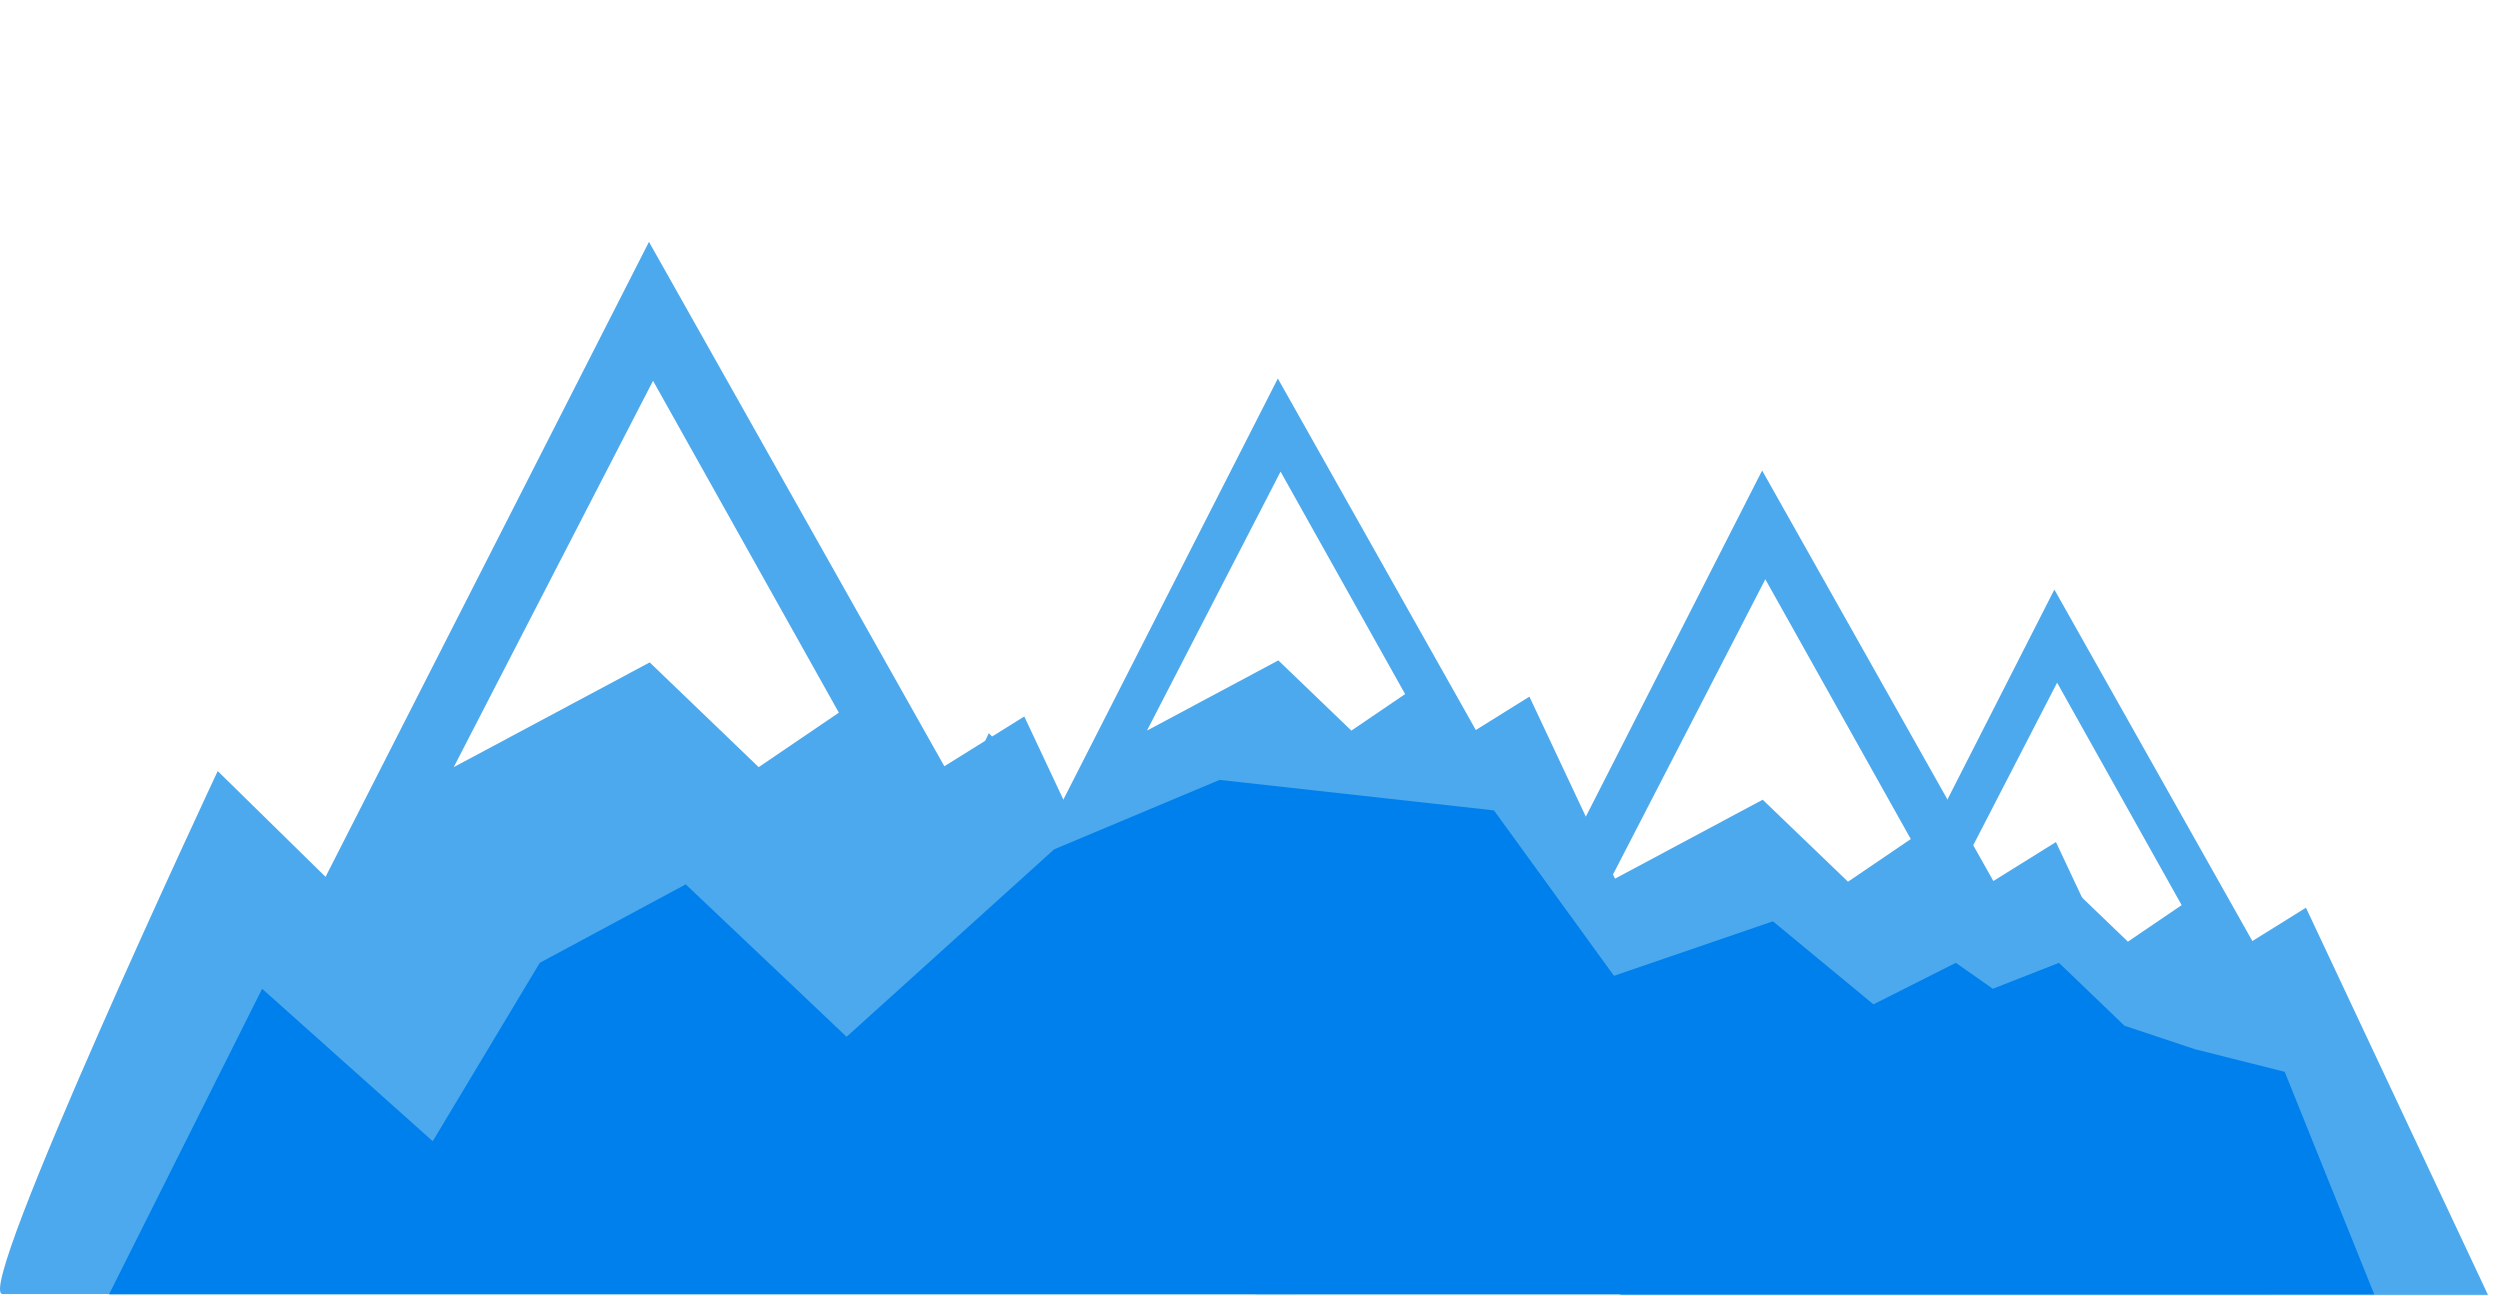 <svg width="1447" height="750" viewBox="0 0 1447 750" fill="none" xmlns="http://www.w3.org/2000/svg">
<g clip-path="url(#clip0_329_639)">
<path fill-rule="evenodd" clip-rule="evenodd" d="M1189.07 341.238L1063.59 587.592L1021.75 546.544C1021.75 546.544 926.658 749.451 938.269 749.451H1440V749.388L1334.68 525.373L1303.67 544.682L1189.07 341.238ZM1113.32 545.029L1190.65 395.128L1262.74 523.89L1231.63 545.029L1189.36 504.391L1113.32 545.029Z" fill="#4CA9EE"/>
<path fill-rule="evenodd" clip-rule="evenodd" d="M739.612 219.085L614.131 465.439L572.294 424.391C572.294 424.391 477.198 627.298 488.809 627.298H990.54V627.235L885.222 403.22L854.207 422.529L739.612 219.085ZM663.857 422.876L741.189 272.975L813.284 401.737L782.175 422.876L739.896 382.238L663.857 422.876Z" fill="#4CA9EE"/>
<path fill-rule="evenodd" clip-rule="evenodd" d="M1019.92 272.332L873.377 560.045L824.516 512.105C824.516 512.105 713.455 749.077 727.015 749.077H1312.98V749.003L1189.98 487.379L1153.76 509.931L1019.92 272.332ZM931.45 510.336L1021.77 335.269L1105.96 485.648L1069.63 510.336L1020.25 462.875L931.45 510.336Z" fill="#4CA9EE"/>
<path fill-rule="evenodd" clip-rule="evenodd" d="M375.625 140L188.428 507.522L126.013 446.284C126.013 446.284 -15.855 748.991 1.466 748.991H749.973V748.897L592.853 414.7L546.584 443.507L375.625 140ZM262.61 444.024L377.979 220.395L485.534 412.488L439.123 444.024L376.049 383.398L262.61 444.024Z" fill="#4CA9EE"/>
<path d="M151.722 572.304L250.467 660.536L312.417 557.286L396.894 511.856L490.006 600.088L610.152 491.581L705.893 451.408L864.71 469.054L934.169 564.795L1026.16 533.256L1084.35 581.315L1132.03 557.286L1153.43 572.304L1191.73 557.286L1229.65 593.705L1270.2 607.221L1322.39 620.362L1374.2 749.143L63.116 749.142L151.722 572.304Z" fill="#0080EC"/>
</g>
<defs>
<clipPath id="clip0_329_639">
<rect width="1447" height="749.406" fill="white"/>
</clipPath>
</defs>
</svg>
